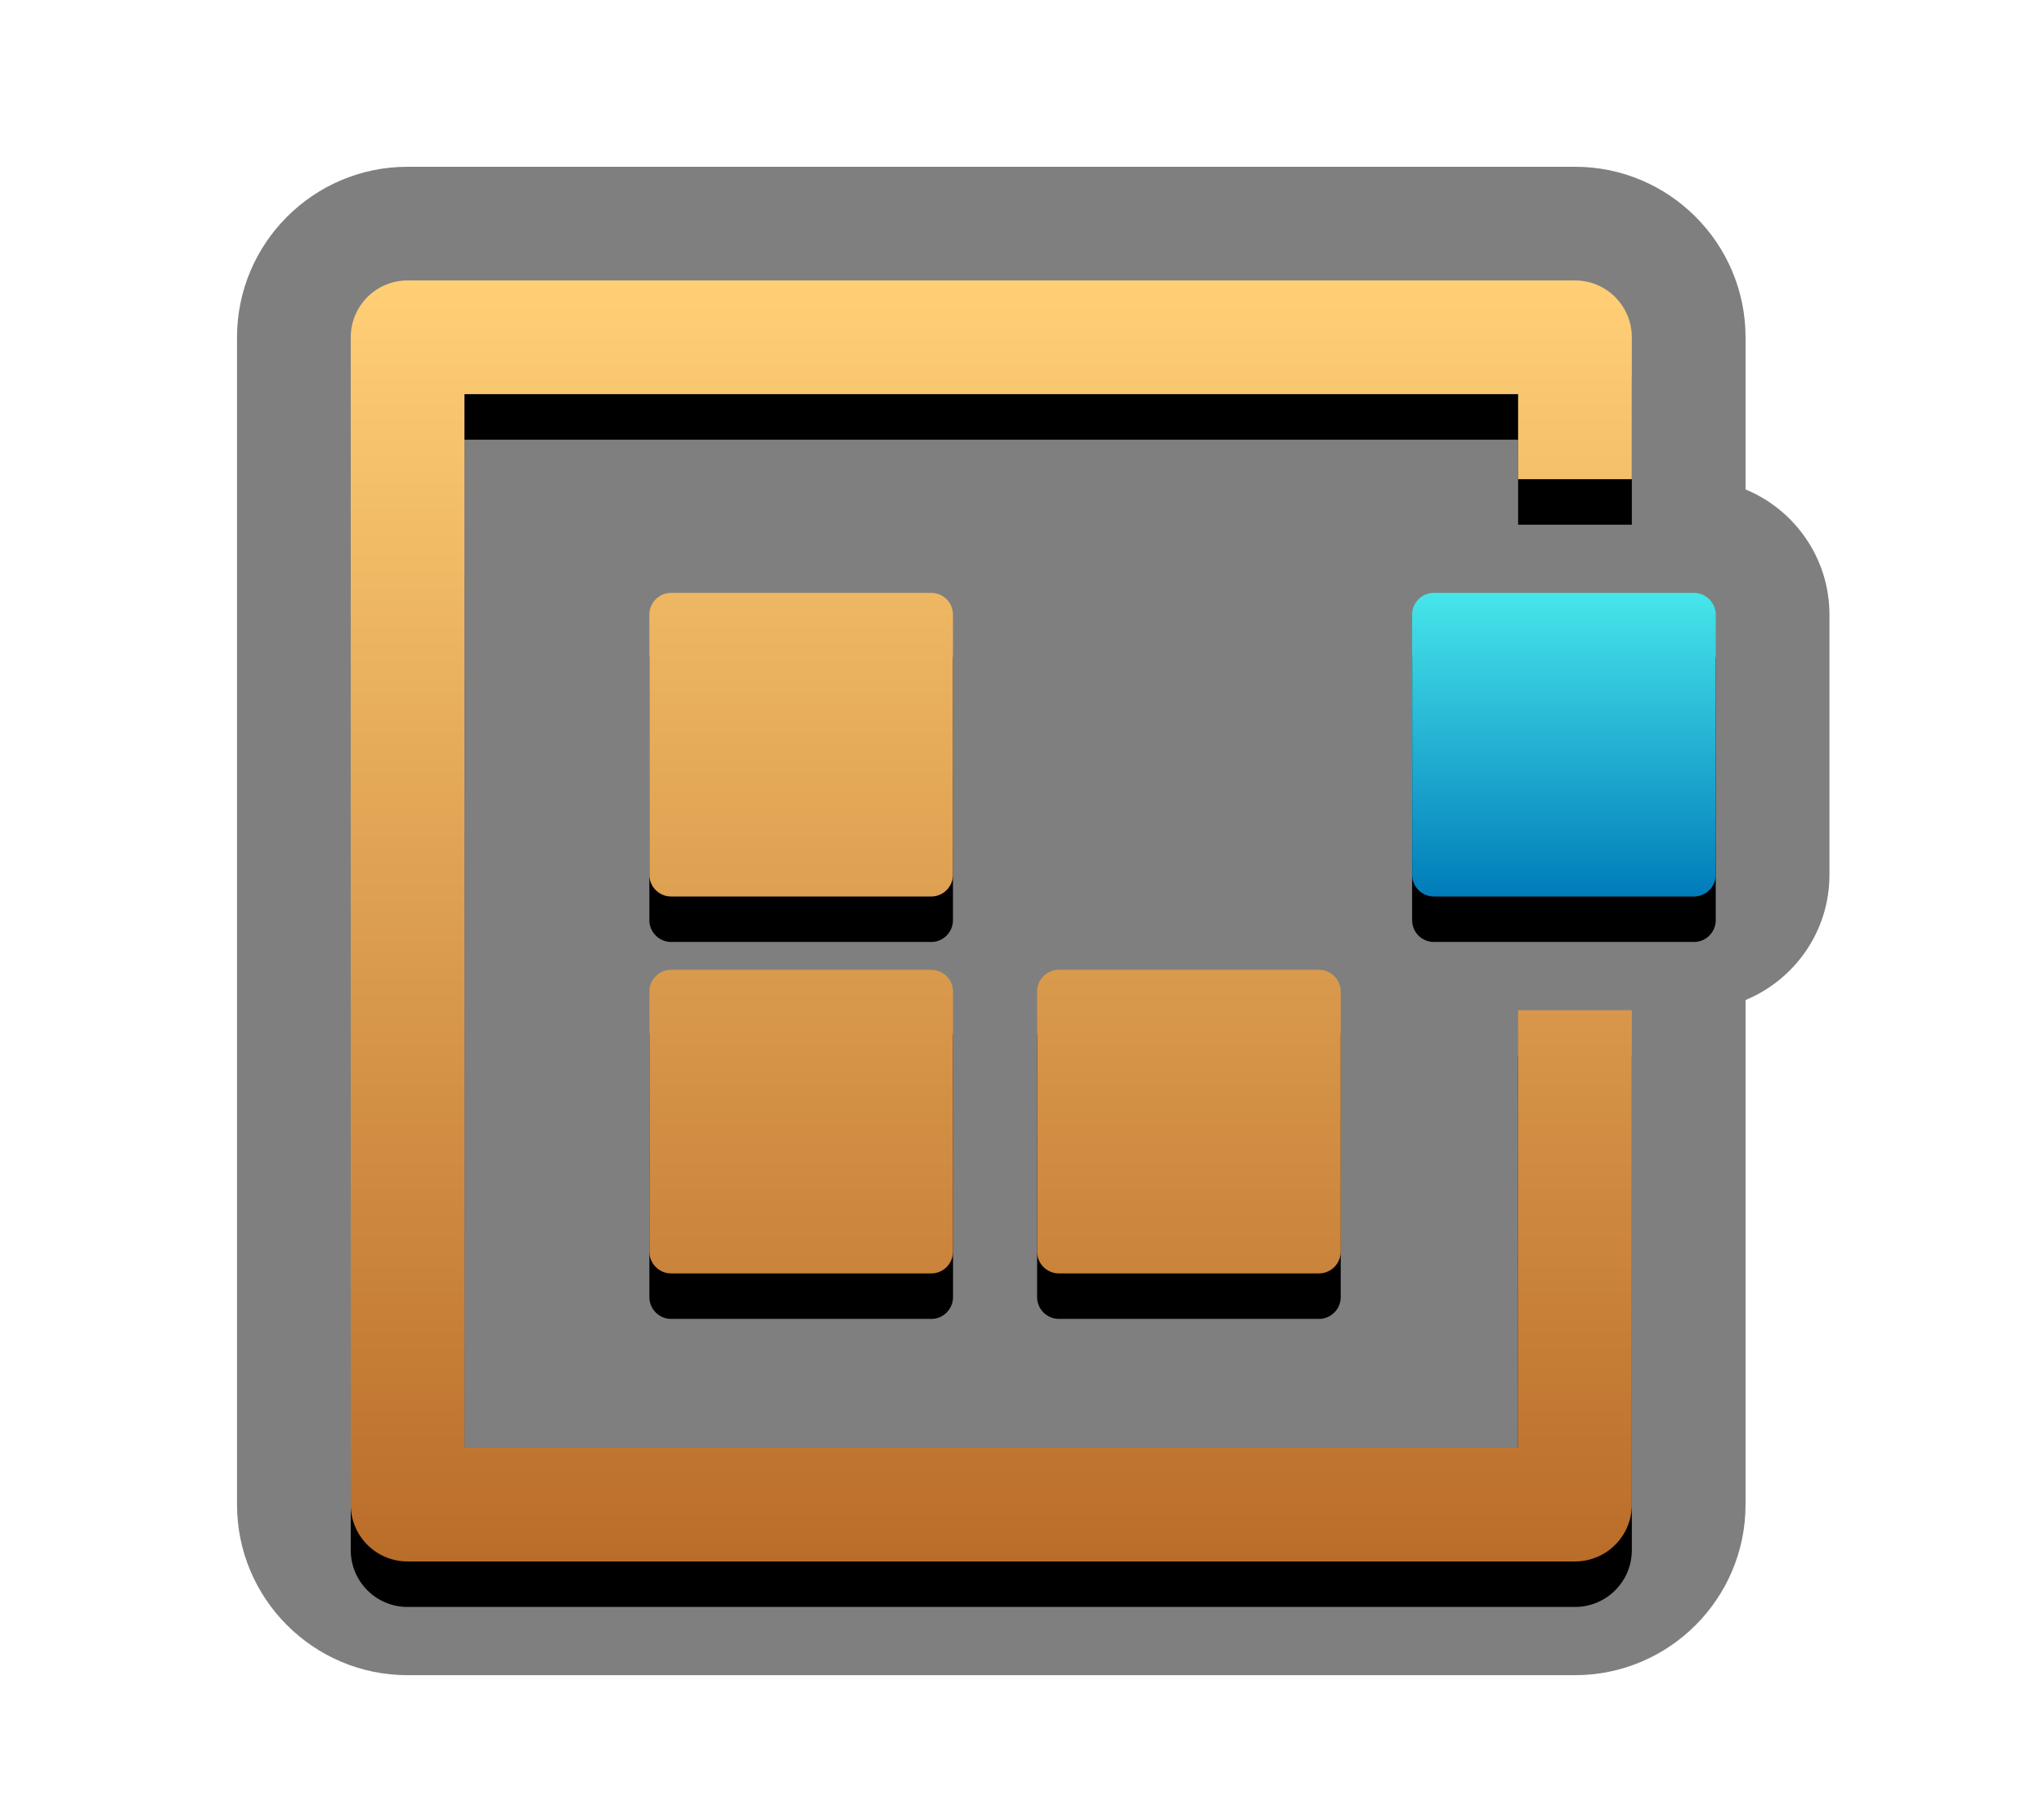 <?xml version="1.0" encoding="UTF-8"?>
<svg xmlns="http://www.w3.org/2000/svg" xmlns:xlink="http://www.w3.org/1999/xlink" contentScriptType="text/ecmascript" zoomAndPan="magnify" baseProfile="tiny" contentStyleType="text/css" version="1.1" width="98.855px" preserveAspectRatio="xMidYMid meet" viewBox="0 0 98.855 88" height="88px" x="0px" y="0px">
    <g>
        <path d="M 84.421 23.673 L 84.421 16.316 C 84.421 11.766 80.723 8.066 76.171 8.066 L 19.713 8.066 C 15.161 8.066 11.463 11.766 11.463 16.316 L 11.463 72.775 C 11.463 77.325 15.161 81.025 19.713 81.025 L 76.171 81.025 C 80.723 81.025 84.421 77.325 84.421 72.775 L 84.421 48.369 C 86.798 47.384 88.479 45.045 88.479 42.315 L 88.479 29.728 C 88.478 26.998 86.798 24.655 84.421 23.673 z " fill-opacity="0.5" stroke-opacity="0.5"/>
        <path d="M 46.091 50.154 L 46.091 50.166 L 46.091 62.742 C 46.091 63.319 45.618 63.793 45.042 63.793 L 32.455 63.793 C 31.879 63.793 31.407 63.319 31.407 62.742 L 31.407 50.155 C 31.407 49.58 31.88 49.108 32.455 49.108 L 45.038 49.108 L 45.042 49.108 C 45.618 49.107 46.091 49.577 46.091 50.154 z M 50.158 50.154 L 50.158 62.742 C 50.158 63.317 50.631 63.792 51.208 63.792 L 63.794 63.792 C 64.369 63.792 64.842 63.317 64.842 62.742 L 64.842 50.154 C 64.842 49.578 64.369 49.107 63.794 49.107 L 51.208 49.107 C 50.631 49.107 50.158 49.577 50.158 50.154 z M 73.421 72.225 L 22.463 72.225 L 22.463 21.265 L 73.421 21.265 L 73.421 25.377 L 78.921 25.377 L 78.921 18.515 C 78.921 16.994 77.692 15.765 76.171 15.765 L 19.713 15.765 C 18.192 15.765 16.963 16.994 16.963 18.515 L 16.963 74.975 C 16.963 76.495 18.192 77.725 19.713 77.725 L 76.171 77.725 C 77.692 77.725 78.921 76.495 78.921 74.975 L 78.921 51.063 L 73.421 51.063 L 73.421 72.225 z M 45.041 30.876 L 32.454 30.876 C 31.878 30.876 31.406 31.348 31.406 31.925 L 31.406 44.513 C 31.406 45.087 31.879 45.561 32.454 45.561 L 45.04 45.561 C 45.616 45.561 46.088 45.087 46.088 44.513 L 46.088 31.926 C 46.091 31.349 45.618 30.876 45.041 30.876 z "/>
        <path d="M 81.929 30.876 L 69.342 30.876 C 68.768 30.876 68.295 31.349 68.295 31.925 L 68.295 44.513 C 68.295 45.087 68.768 45.561 69.342 45.561 L 81.93 45.561 C 82.506 45.561 82.979 45.087 82.979 44.513 L 82.979 31.926 C 82.978 31.35 82.506 30.876 81.929 30.876 z "/>
        <linearGradient x1="31.142" gradientTransform="matrix(1 0 0 1 16.8 656.59)" y1="-643.025" x2="31.142" gradientUnits="userSpaceOnUse" y2="-581.065" xlink:type="simple" xlink:actuate="onLoad" id="SVGID_1_" xlink:show="other">
            <stop stop-color="#ffcf76" offset="0"/>
            <stop stop-color="#ba6d29" offset="1"/>
        </linearGradient>
        <path fill="url(#SVGID_1_)" d="M 46.091 47.954 L 46.091 47.966 L 46.091 60.542 C 46.091 61.119 45.618 61.593 45.042 61.593 L 32.455 61.593 C 31.879 61.593 31.407 61.119 31.407 60.542 L 31.407 47.955 C 31.407 47.38 31.88 46.908 32.455 46.908 L 45.038 46.908 L 45.042 46.908 C 45.618 46.907 46.091 47.378 46.091 47.954 z M 50.158 47.954 L 50.158 60.542 C 50.158 61.118 50.631 61.592 51.208 61.592 L 63.794 61.592 C 64.369 61.592 64.842 61.118 64.842 60.542 L 64.842 47.954 C 64.842 47.379 64.369 46.907 63.794 46.907 L 51.208 46.907 C 50.631 46.907 50.158 47.378 50.158 47.954 z M 73.421 70.024 L 22.463 70.024 L 22.463 19.065 L 73.421 19.065 L 73.421 23.176 L 78.921 23.176 L 78.921 16.315 C 78.921 14.794 77.692 13.565 76.171 13.565 L 19.713 13.565 C 18.192 13.565 16.963 14.794 16.963 16.315 L 16.963 72.774 C 16.963 74.294 18.192 75.524 19.713 75.524 L 76.171 75.524 C 77.692 75.524 78.921 74.294 78.921 72.774 L 78.921 48.863 L 73.421 48.863 L 73.421 70.024 z M 45.041 28.676 L 32.454 28.676 C 31.878 28.676 31.406 29.148 31.406 29.726 L 31.406 42.313 C 31.406 42.888 31.879 43.361 32.454 43.361 L 45.04 43.361 C 45.616 43.361 46.088 42.888 46.088 42.313 L 46.088 29.726 C 46.091 29.148 45.618 28.676 45.041 28.676 z "/>
        <linearGradient x1="58.837" gradientTransform="matrix(1 0 0 1 16.8 656.59)" y1="-627.914" x2="58.837" gradientUnits="userSpaceOnUse" y2="-613.229" xlink:type="simple" xlink:actuate="onLoad" id="SVGID_2_" xlink:show="other">
            <stop stop-color="#47e6eb" offset="0"/>
            <stop stop-color="#007cba" offset="1"/>
        </linearGradient>
        <path fill="url(#SVGID_2_)" d="M 81.929 28.676 L 69.342 28.676 C 68.768 28.676 68.295 29.149 68.295 29.726 L 68.295 42.313 C 68.295 42.888 68.768 43.361 69.342 43.361 L 81.93 43.361 C 82.506 43.361 82.979 42.888 82.979 42.313 L 82.979 29.726 C 82.978 29.149 82.506 28.676 81.929 28.676 z "/>
    </g>
</svg>
